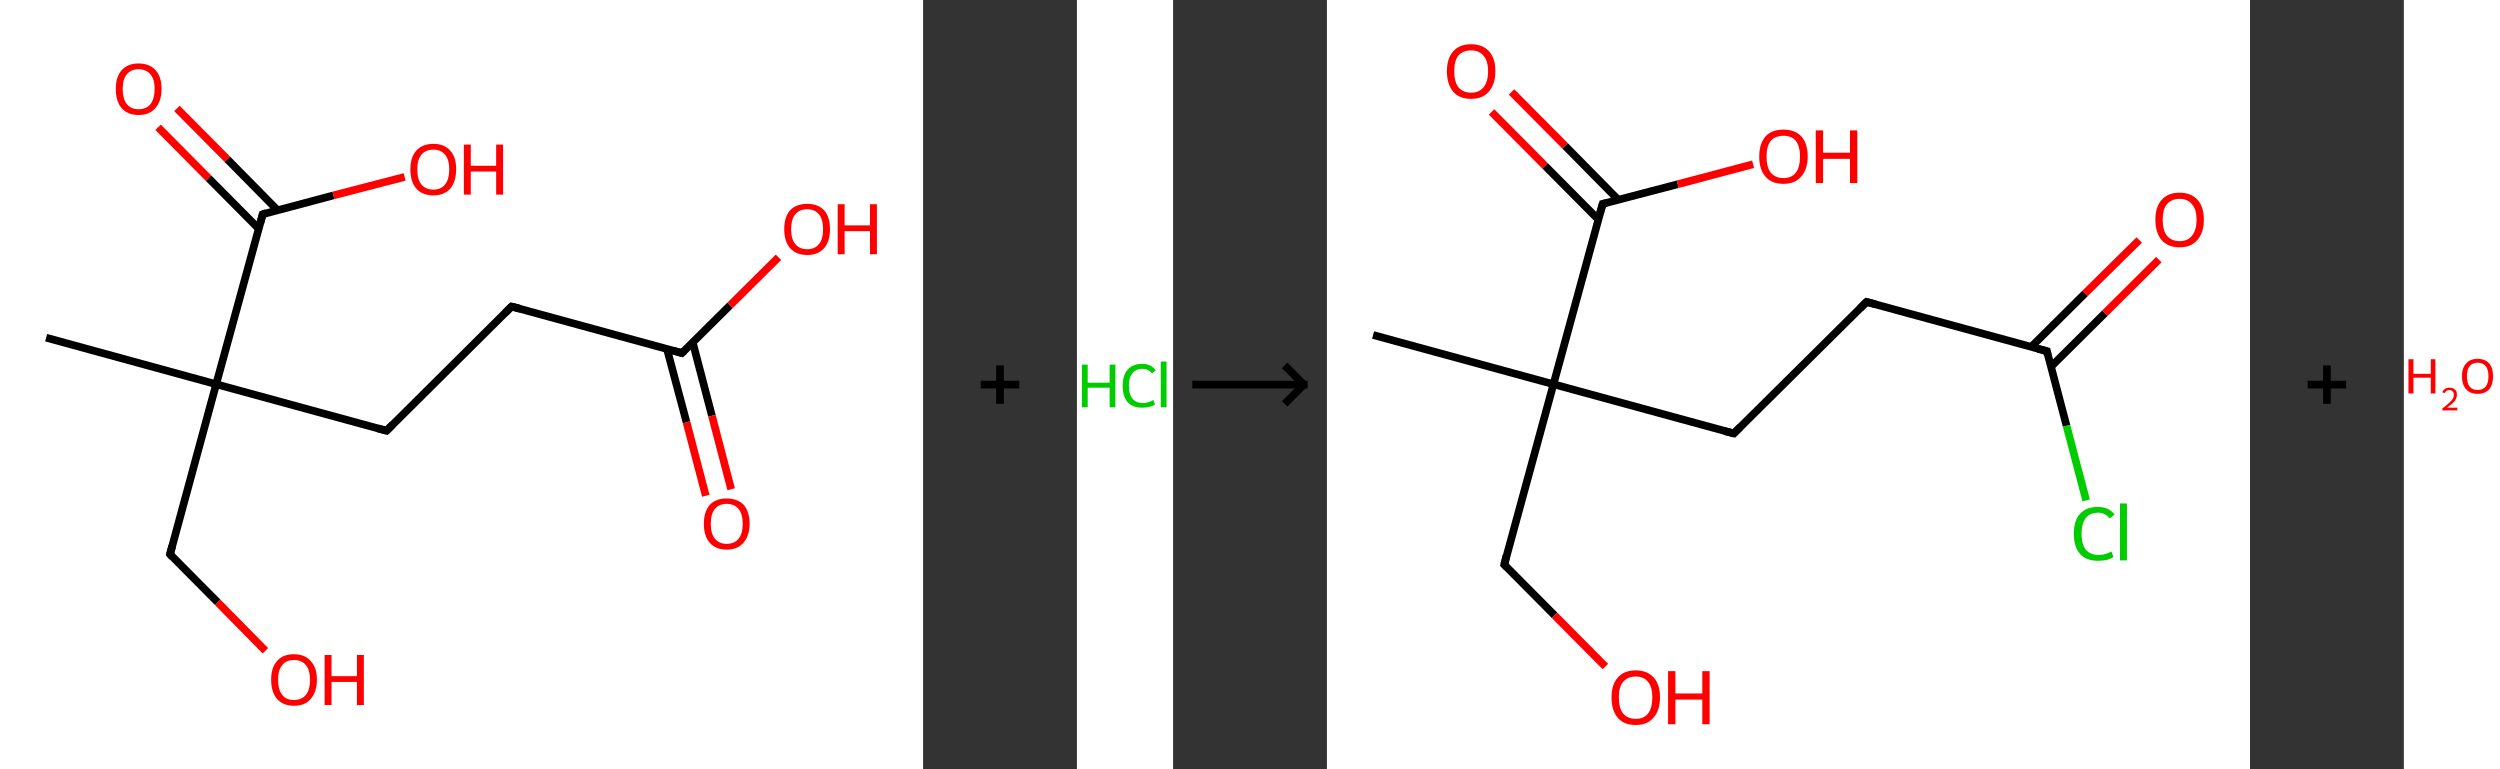 <?xml version='1.0' encoding='ASCII' standalone='yes'?>
<svg xmlns="http://www.w3.org/2000/svg" xmlns:xlink="http://www.w3.org/1999/xlink" version="1.1" width="650.0px" viewBox="0 0 650.0 200.0" height="200.0px">
  <rect x="0" y="0" width="650.0" height="200.0" fill="#333333" stroke="none"/>
  <g>
    <g transform="translate(0, 0) scale(1 1) "><!-- END OF HEADER -->
<rect style="opacity:1.0;fill:#FFFFFF;stroke:none" width="240.0" height="200.0" x="0.0" y="0.0"> </rect>
<path class="bond-0 atom-0 atom-1" d="M 12.0,87.8 L 56.2,99.9" style="fill:none;fill-rule:evenodd;stroke:#000000;stroke-width:2.0px;stroke-linecap:butt;stroke-linejoin:miter;stroke-opacity:1"/>
<path class="bond-1 atom-1 atom-2" d="M 56.2,99.9 L 44.2,144.1" style="fill:none;fill-rule:evenodd;stroke:#000000;stroke-width:2.0px;stroke-linecap:butt;stroke-linejoin:miter;stroke-opacity:1"/>
<path class="bond-2 atom-2 atom-3" d="M 44.2,144.1 L 56.6,156.6" style="fill:none;fill-rule:evenodd;stroke:#000000;stroke-width:2.0px;stroke-linecap:butt;stroke-linejoin:miter;stroke-opacity:1"/>
<path class="bond-2 atom-2 atom-3" d="M 56.6,156.6 L 69.0,169.2" style="fill:none;fill-rule:evenodd;stroke:#FF0000;stroke-width:2.0px;stroke-linecap:butt;stroke-linejoin:miter;stroke-opacity:1"/>
<path class="bond-3 atom-1 atom-4" d="M 56.2,99.9 L 100.5,112.0" style="fill:none;fill-rule:evenodd;stroke:#000000;stroke-width:2.0px;stroke-linecap:butt;stroke-linejoin:miter;stroke-opacity:1"/>
<path class="bond-4 atom-4 atom-5" d="M 100.5,112.0 L 133.0,79.7" style="fill:none;fill-rule:evenodd;stroke:#000000;stroke-width:2.0px;stroke-linecap:butt;stroke-linejoin:miter;stroke-opacity:1"/>
<path class="bond-5 atom-5 atom-6" d="M 133.0,79.7 L 177.3,91.8" style="fill:none;fill-rule:evenodd;stroke:#000000;stroke-width:2.0px;stroke-linecap:butt;stroke-linejoin:miter;stroke-opacity:1"/>
<path class="bond-6 atom-6 atom-7" d="M 173.4,90.7 L 178.5,109.8" style="fill:none;fill-rule:evenodd;stroke:#000000;stroke-width:2.0px;stroke-linecap:butt;stroke-linejoin:miter;stroke-opacity:1"/>
<path class="bond-6 atom-6 atom-7" d="M 178.5,109.8 L 183.5,128.9" style="fill:none;fill-rule:evenodd;stroke:#FF0000;stroke-width:2.0px;stroke-linecap:butt;stroke-linejoin:miter;stroke-opacity:1"/>
<path class="bond-6 atom-6 atom-7" d="M 180.1,89.0 L 185.1,108.1" style="fill:none;fill-rule:evenodd;stroke:#000000;stroke-width:2.0px;stroke-linecap:butt;stroke-linejoin:miter;stroke-opacity:1"/>
<path class="bond-6 atom-6 atom-7" d="M 185.1,108.1 L 190.1,127.2" style="fill:none;fill-rule:evenodd;stroke:#FF0000;stroke-width:2.0px;stroke-linecap:butt;stroke-linejoin:miter;stroke-opacity:1"/>
<path class="bond-7 atom-6 atom-8" d="M 177.3,91.8 L 189.8,79.4" style="fill:none;fill-rule:evenodd;stroke:#000000;stroke-width:2.0px;stroke-linecap:butt;stroke-linejoin:miter;stroke-opacity:1"/>
<path class="bond-7 atom-6 atom-8" d="M 189.8,79.4 L 202.4,66.9" style="fill:none;fill-rule:evenodd;stroke:#FF0000;stroke-width:2.0px;stroke-linecap:butt;stroke-linejoin:miter;stroke-opacity:1"/>
<path class="bond-8 atom-1 atom-9" d="M 56.2,99.9 L 68.3,55.7" style="fill:none;fill-rule:evenodd;stroke:#000000;stroke-width:2.0px;stroke-linecap:butt;stroke-linejoin:miter;stroke-opacity:1"/>
<path class="bond-9 atom-9 atom-10" d="M 72.2,54.7 L 59.1,41.4" style="fill:none;fill-rule:evenodd;stroke:#000000;stroke-width:2.0px;stroke-linecap:butt;stroke-linejoin:miter;stroke-opacity:1"/>
<path class="bond-9 atom-9 atom-10" d="M 59.1,41.4 L 46.0,28.2" style="fill:none;fill-rule:evenodd;stroke:#FF0000;stroke-width:2.0px;stroke-linecap:butt;stroke-linejoin:miter;stroke-opacity:1"/>
<path class="bond-9 atom-9 atom-10" d="M 67.3,59.5 L 54.2,46.3" style="fill:none;fill-rule:evenodd;stroke:#000000;stroke-width:2.0px;stroke-linecap:butt;stroke-linejoin:miter;stroke-opacity:1"/>
<path class="bond-9 atom-9 atom-10" d="M 54.2,46.3 L 41.1,33.1" style="fill:none;fill-rule:evenodd;stroke:#FF0000;stroke-width:2.0px;stroke-linecap:butt;stroke-linejoin:miter;stroke-opacity:1"/>
<path class="bond-10 atom-9 atom-11" d="M 68.3,55.7 L 86.7,50.8" style="fill:none;fill-rule:evenodd;stroke:#000000;stroke-width:2.0px;stroke-linecap:butt;stroke-linejoin:miter;stroke-opacity:1"/>
<path class="bond-10 atom-9 atom-11" d="M 86.7,50.8 L 105.2,46.0" style="fill:none;fill-rule:evenodd;stroke:#FF0000;stroke-width:2.0px;stroke-linecap:butt;stroke-linejoin:miter;stroke-opacity:1"/>
<path d="M 44.8,141.9 L 44.2,144.1 L 44.8,144.8" style="fill:none;stroke:#000000;stroke-width:2.0px;stroke-linecap:butt;stroke-linejoin:miter;stroke-opacity:1;"/>
<path d="M 98.3,111.4 L 100.5,112.0 L 102.1,110.4" style="fill:none;stroke:#000000;stroke-width:2.0px;stroke-linecap:butt;stroke-linejoin:miter;stroke-opacity:1;"/>
<path d="M 131.4,81.3 L 133.0,79.7 L 135.3,80.3" style="fill:none;stroke:#000000;stroke-width:2.0px;stroke-linecap:butt;stroke-linejoin:miter;stroke-opacity:1;"/>
<path d="M 175.1,91.2 L 177.3,91.8 L 177.9,91.2" style="fill:none;stroke:#000000;stroke-width:2.0px;stroke-linecap:butt;stroke-linejoin:miter;stroke-opacity:1;"/>
<path d="M 67.7,57.9 L 68.3,55.7 L 69.2,55.4" style="fill:none;stroke:#000000;stroke-width:2.0px;stroke-linecap:butt;stroke-linejoin:miter;stroke-opacity:1;"/>
<path class="atom-3" d="M 70.5 176.7 Q 70.5 173.6, 72.0 171.9 Q 73.5 170.1, 76.4 170.1 Q 79.3 170.1, 80.8 171.9 Q 82.4 173.6, 82.4 176.7 Q 82.4 179.9, 80.8 181.7 Q 79.3 183.5, 76.4 183.5 Q 73.6 183.5, 72.0 181.7 Q 70.5 179.9, 70.5 176.7 M 76.4 182.0 Q 78.4 182.0, 79.5 180.7 Q 80.6 179.4, 80.6 176.7 Q 80.6 174.2, 79.5 172.9 Q 78.4 171.6, 76.4 171.6 Q 74.4 171.6, 73.4 172.9 Q 72.3 174.2, 72.3 176.7 Q 72.3 179.4, 73.4 180.7 Q 74.4 182.0, 76.4 182.0 " fill="#FF0000"/>
<path class="atom-3" d="M 84.4 170.3 L 86.2 170.3 L 86.2 175.8 L 92.8 175.8 L 92.8 170.3 L 94.6 170.3 L 94.6 183.3 L 92.8 183.3 L 92.8 177.3 L 86.2 177.3 L 86.2 183.3 L 84.4 183.3 L 84.4 170.3 " fill="#FF0000"/>
<path class="atom-7" d="M 183.0 136.2 Q 183.0 133.1, 184.5 131.3 Q 186.1 129.6, 188.9 129.6 Q 191.8 129.6, 193.4 131.3 Q 194.9 133.1, 194.9 136.2 Q 194.9 139.3, 193.3 141.1 Q 191.8 142.9, 188.9 142.9 Q 186.1 142.9, 184.5 141.1 Q 183.0 139.3, 183.0 136.2 M 188.9 141.4 Q 190.9 141.4, 192.0 140.1 Q 193.1 138.8, 193.1 136.2 Q 193.1 133.6, 192.0 132.3 Q 190.9 131.0, 188.9 131.0 Q 187.0 131.0, 185.9 132.3 Q 184.8 133.6, 184.8 136.2 Q 184.8 138.8, 185.9 140.1 Q 187.0 141.4, 188.9 141.4 " fill="#FF0000"/>
<path class="atom-8" d="M 203.9 59.6 Q 203.9 56.4, 205.4 54.7 Q 207.0 53.0, 209.9 53.0 Q 212.7 53.0, 214.3 54.7 Q 215.8 56.4, 215.8 59.6 Q 215.8 62.7, 214.3 64.5 Q 212.7 66.3, 209.9 66.3 Q 207.0 66.3, 205.4 64.5 Q 203.9 62.7, 203.9 59.6 M 209.9 64.8 Q 211.8 64.8, 212.9 63.5 Q 214.0 62.2, 214.0 59.6 Q 214.0 57.0, 212.9 55.7 Q 211.8 54.4, 209.9 54.4 Q 207.9 54.4, 206.8 55.7 Q 205.7 57.0, 205.7 59.6 Q 205.7 62.2, 206.8 63.5 Q 207.9 64.8, 209.9 64.8 " fill="#FF0000"/>
<path class="atom-8" d="M 217.8 53.1 L 219.6 53.1 L 219.6 58.6 L 226.2 58.6 L 226.2 53.1 L 228.0 53.1 L 228.0 66.1 L 226.2 66.1 L 226.2 60.1 L 219.6 60.1 L 219.6 66.1 L 217.8 66.1 L 217.8 53.1 " fill="#FF0000"/>
<path class="atom-10" d="M 30.1 23.1 Q 30.1 20.0, 31.6 18.3 Q 33.2 16.5, 36.0 16.5 Q 38.9 16.5, 40.5 18.3 Q 42.0 20.0, 42.0 23.1 Q 42.0 26.3, 40.4 28.1 Q 38.9 29.9, 36.0 29.9 Q 33.2 29.9, 31.6 28.1 Q 30.1 26.3, 30.1 23.1 M 36.0 28.4 Q 38.0 28.4, 39.1 27.1 Q 40.2 25.7, 40.2 23.1 Q 40.2 20.6, 39.1 19.3 Q 38.0 18.0, 36.0 18.0 Q 34.1 18.0, 33.0 19.3 Q 31.9 20.6, 31.9 23.1 Q 31.9 25.7, 33.0 27.1 Q 34.1 28.4, 36.0 28.4 " fill="#FF0000"/>
<path class="atom-11" d="M 106.7 44.0 Q 106.7 40.9, 108.2 39.2 Q 109.8 37.4, 112.7 37.4 Q 115.5 37.4, 117.1 39.2 Q 118.6 40.9, 118.6 44.0 Q 118.6 47.2, 117.1 49.0 Q 115.5 50.8, 112.7 50.8 Q 109.8 50.8, 108.2 49.0 Q 106.7 47.2, 106.7 44.0 M 112.7 49.3 Q 114.6 49.3, 115.7 48.0 Q 116.8 46.6, 116.8 44.0 Q 116.8 41.5, 115.7 40.2 Q 114.6 38.9, 112.7 38.9 Q 110.7 38.9, 109.6 40.2 Q 108.5 41.5, 108.5 44.0 Q 108.5 46.7, 109.6 48.0 Q 110.7 49.3, 112.7 49.3 " fill="#FF0000"/>
<path class="atom-11" d="M 120.6 37.6 L 122.4 37.6 L 122.4 43.1 L 129.0 43.1 L 129.0 37.6 L 130.8 37.6 L 130.8 50.6 L 129.0 50.6 L 129.0 44.6 L 122.4 44.6 L 122.4 50.6 L 120.6 50.6 L 120.6 37.6 " fill="#FF0000"/>
</g>
    <g transform="translate(240.0, 0) scale(1 1) "><line x1="15" y1="100" x2="25" y2="100" style="stroke:rgb(0,0,0);stroke-width:2"/>
  <line x1="20" y1="95" x2="20" y2="105" style="stroke:rgb(0,0,0);stroke-width:2"/>
</g>
    <g transform="translate(280.0, 0) scale(1 1) "><!-- END OF HEADER -->
<rect style="opacity:1.0;fill:#FFFFFF;stroke:none" width="25.0" height="200.0" x="0.0" y="0.0"> </rect>
<path class="atom-0" d="M 1.3 94.8 L 2.8 94.8 L 2.8 99.5 L 8.5 99.5 L 8.5 94.8 L 10.0 94.8 L 10.0 105.9 L 8.5 105.9 L 8.5 100.8 L 2.8 100.8 L 2.8 105.9 L 1.3 105.9 L 1.3 94.8 " fill="#00CC00"/>
<path class="atom-0" d="M 11.9 100.3 Q 11.9 97.5, 13.2 96.1 Q 14.5 94.6, 17.0 94.6 Q 19.3 94.6, 20.5 96.3 L 19.5 97.1 Q 18.6 95.9, 17.0 95.9 Q 15.3 95.9, 14.4 97.1 Q 13.5 98.2, 13.5 100.3 Q 13.5 102.5, 14.5 103.7 Q 15.4 104.8, 17.2 104.8 Q 18.4 104.8, 19.9 104.0 L 20.3 105.2 Q 19.7 105.6, 18.8 105.8 Q 17.9 106.0, 17.0 106.0 Q 14.5 106.0, 13.2 104.6 Q 11.9 103.1, 11.9 100.3 " fill="#00CC00"/>
<path class="atom-0" d="M 21.8 94.0 L 23.3 94.0 L 23.3 105.9 L 21.8 105.9 L 21.8 94.0 " fill="#00CC00"/>
</g>
    <g transform="translate(305.0, 0) scale(1 1) "><line x1="5" y1="100" x2="35" y2="100" style="stroke:rgb(0,0,0);stroke-width:2"/>
  <line x1="34" y1="100" x2="29" y2="95" style="stroke:rgb(0,0,0);stroke-width:2"/>
  <line x1="34" y1="100" x2="29" y2="105" style="stroke:rgb(0,0,0);stroke-width:2"/>
</g>
    <g transform="translate(345.0, 0) scale(1 1) "><!-- END OF HEADER -->
<rect style="opacity:1.0;fill:#FFFFFF;stroke:none" width="240.0" height="200.0" x="0.0" y="0.0"> </rect>
<path class="bond-0 atom-0 atom-1" d="M 12.0,87.1 L 58.9,99.9" style="fill:none;fill-rule:evenodd;stroke:#000000;stroke-width:2.0px;stroke-linecap:butt;stroke-linejoin:miter;stroke-opacity:1"/>
<path class="bond-1 atom-1 atom-2" d="M 58.9,99.9 L 46.1,146.8" style="fill:none;fill-rule:evenodd;stroke:#000000;stroke-width:2.0px;stroke-linecap:butt;stroke-linejoin:miter;stroke-opacity:1"/>
<path class="bond-2 atom-2 atom-3" d="M 46.1,146.8 L 59.2,160.0" style="fill:none;fill-rule:evenodd;stroke:#000000;stroke-width:2.0px;stroke-linecap:butt;stroke-linejoin:miter;stroke-opacity:1"/>
<path class="bond-2 atom-2 atom-3" d="M 59.2,160.0 L 72.4,173.3" style="fill:none;fill-rule:evenodd;stroke:#FF0000;stroke-width:2.0px;stroke-linecap:butt;stroke-linejoin:miter;stroke-opacity:1"/>
<path class="bond-3 atom-1 atom-4" d="M 58.9,99.9 L 105.8,112.7" style="fill:none;fill-rule:evenodd;stroke:#000000;stroke-width:2.0px;stroke-linecap:butt;stroke-linejoin:miter;stroke-opacity:1"/>
<path class="bond-4 atom-4 atom-5" d="M 105.8,112.7 L 140.3,78.5" style="fill:none;fill-rule:evenodd;stroke:#000000;stroke-width:2.0px;stroke-linecap:butt;stroke-linejoin:miter;stroke-opacity:1"/>
<path class="bond-5 atom-5 atom-6" d="M 140.3,78.5 L 187.2,91.3" style="fill:none;fill-rule:evenodd;stroke:#000000;stroke-width:2.0px;stroke-linecap:butt;stroke-linejoin:miter;stroke-opacity:1"/>
<path class="bond-6 atom-6 atom-7" d="M 188.2,95.4 L 202.3,81.4" style="fill:none;fill-rule:evenodd;stroke:#000000;stroke-width:2.0px;stroke-linecap:butt;stroke-linejoin:miter;stroke-opacity:1"/>
<path class="bond-6 atom-6 atom-7" d="M 202.3,81.4 L 216.3,67.5" style="fill:none;fill-rule:evenodd;stroke:#FF0000;stroke-width:2.0px;stroke-linecap:butt;stroke-linejoin:miter;stroke-opacity:1"/>
<path class="bond-6 atom-6 atom-7" d="M 183.1,90.2 L 197.1,76.3" style="fill:none;fill-rule:evenodd;stroke:#000000;stroke-width:2.0px;stroke-linecap:butt;stroke-linejoin:miter;stroke-opacity:1"/>
<path class="bond-6 atom-6 atom-7" d="M 197.1,76.3 L 211.2,62.4" style="fill:none;fill-rule:evenodd;stroke:#FF0000;stroke-width:2.0px;stroke-linecap:butt;stroke-linejoin:miter;stroke-opacity:1"/>
<path class="bond-7 atom-6 atom-8" d="M 187.2,91.3 L 192.3,110.7" style="fill:none;fill-rule:evenodd;stroke:#000000;stroke-width:2.0px;stroke-linecap:butt;stroke-linejoin:miter;stroke-opacity:1"/>
<path class="bond-7 atom-6 atom-8" d="M 192.3,110.7 L 197.4,130.1" style="fill:none;fill-rule:evenodd;stroke:#00CC00;stroke-width:2.0px;stroke-linecap:butt;stroke-linejoin:miter;stroke-opacity:1"/>
<path class="bond-8 atom-1 atom-9" d="M 58.9,99.9 L 71.7,53.0" style="fill:none;fill-rule:evenodd;stroke:#000000;stroke-width:2.0px;stroke-linecap:butt;stroke-linejoin:miter;stroke-opacity:1"/>
<path class="bond-9 atom-9 atom-10" d="M 75.7,51.9 L 61.9,37.9" style="fill:none;fill-rule:evenodd;stroke:#000000;stroke-width:2.0px;stroke-linecap:butt;stroke-linejoin:miter;stroke-opacity:1"/>
<path class="bond-9 atom-9 atom-10" d="M 61.9,37.9 L 48.0,23.9" style="fill:none;fill-rule:evenodd;stroke:#FF0000;stroke-width:2.0px;stroke-linecap:butt;stroke-linejoin:miter;stroke-opacity:1"/>
<path class="bond-9 atom-9 atom-10" d="M 70.6,57.1 L 56.7,43.1" style="fill:none;fill-rule:evenodd;stroke:#000000;stroke-width:2.0px;stroke-linecap:butt;stroke-linejoin:miter;stroke-opacity:1"/>
<path class="bond-9 atom-9 atom-10" d="M 56.7,43.1 L 42.8,29.1" style="fill:none;fill-rule:evenodd;stroke:#FF0000;stroke-width:2.0px;stroke-linecap:butt;stroke-linejoin:miter;stroke-opacity:1"/>
<path class="bond-10 atom-9 atom-11" d="M 71.7,53.0 L 91.2,47.9" style="fill:none;fill-rule:evenodd;stroke:#000000;stroke-width:2.0px;stroke-linecap:butt;stroke-linejoin:miter;stroke-opacity:1"/>
<path class="bond-10 atom-9 atom-11" d="M 91.2,47.9 L 110.8,42.7" style="fill:none;fill-rule:evenodd;stroke:#FF0000;stroke-width:2.0px;stroke-linecap:butt;stroke-linejoin:miter;stroke-opacity:1"/>
<path d="M 46.7,144.4 L 46.1,146.8 L 46.7,147.4" style="fill:none;stroke:#000000;stroke-width:2.0px;stroke-linecap:butt;stroke-linejoin:miter;stroke-opacity:1;"/>
<path d="M 103.4,112.1 L 105.8,112.7 L 107.5,111.0" style="fill:none;stroke:#000000;stroke-width:2.0px;stroke-linecap:butt;stroke-linejoin:miter;stroke-opacity:1;"/>
<path d="M 138.6,80.2 L 140.3,78.5 L 142.6,79.1" style="fill:none;stroke:#000000;stroke-width:2.0px;stroke-linecap:butt;stroke-linejoin:miter;stroke-opacity:1;"/>
<path d="M 184.8,90.7 L 187.2,91.3 L 187.4,92.3" style="fill:none;stroke:#000000;stroke-width:2.0px;stroke-linecap:butt;stroke-linejoin:miter;stroke-opacity:1;"/>
<path d="M 71.0,55.4 L 71.7,53.0 L 72.7,52.8" style="fill:none;stroke:#000000;stroke-width:2.0px;stroke-linecap:butt;stroke-linejoin:miter;stroke-opacity:1;"/>
<path class="atom-3" d="M 74.0 181.3 Q 74.0 178.0, 75.6 176.2 Q 77.2 174.3, 80.3 174.3 Q 83.3 174.3, 85.0 176.2 Q 86.6 178.0, 86.6 181.3 Q 86.6 184.7, 84.9 186.6 Q 83.3 188.5, 80.3 188.5 Q 77.2 188.5, 75.6 186.6 Q 74.0 184.7, 74.0 181.3 M 80.3 186.9 Q 82.4 186.9, 83.5 185.5 Q 84.6 184.1, 84.6 181.3 Q 84.6 178.6, 83.5 177.3 Q 82.4 175.9, 80.3 175.9 Q 78.2 175.9, 77.0 177.3 Q 75.9 178.6, 75.9 181.3 Q 75.9 184.1, 77.0 185.5 Q 78.2 186.9, 80.3 186.9 " fill="#FF0000"/>
<path class="atom-3" d="M 88.7 174.5 L 90.6 174.5 L 90.6 180.3 L 97.6 180.3 L 97.6 174.5 L 99.5 174.5 L 99.5 188.3 L 97.6 188.3 L 97.6 181.9 L 90.6 181.9 L 90.6 188.3 L 88.7 188.3 L 88.7 174.5 " fill="#FF0000"/>
<path class="atom-7" d="M 215.4 57.1 Q 215.4 53.8, 217.0 52.0 Q 218.6 50.1, 221.7 50.1 Q 224.7 50.1, 226.4 52.0 Q 228.0 53.8, 228.0 57.1 Q 228.0 60.5, 226.3 62.4 Q 224.7 64.3, 221.7 64.3 Q 218.7 64.3, 217.0 62.4 Q 215.4 60.5, 215.4 57.1 M 221.7 62.7 Q 223.8 62.7, 224.9 61.3 Q 226.1 59.9, 226.1 57.1 Q 226.1 54.4, 224.9 53.1 Q 223.8 51.7, 221.7 51.7 Q 219.6 51.7, 218.4 53.1 Q 217.3 54.4, 217.3 57.1 Q 217.3 59.9, 218.4 61.3 Q 219.6 62.7, 221.7 62.7 " fill="#FF0000"/>
<path class="atom-8" d="M 194.2 138.8 Q 194.2 135.3, 195.8 133.6 Q 197.4 131.8, 200.5 131.8 Q 203.3 131.8, 204.8 133.8 L 203.5 134.8 Q 202.4 133.3, 200.5 133.3 Q 198.4 133.3, 197.3 134.7 Q 196.2 136.1, 196.2 138.8 Q 196.2 141.5, 197.3 142.9 Q 198.5 144.3, 200.7 144.3 Q 202.2 144.3, 204.0 143.4 L 204.5 144.8 Q 203.8 145.3, 202.7 145.6 Q 201.6 145.8, 200.4 145.8 Q 197.4 145.8, 195.8 144.0 Q 194.2 142.2, 194.2 138.8 " fill="#00CC00"/>
<path class="atom-8" d="M 206.2 130.9 L 208.0 130.9 L 208.0 145.7 L 206.2 145.7 L 206.2 130.9 " fill="#00CC00"/>
<path class="atom-10" d="M 31.2 18.5 Q 31.2 15.2, 32.8 13.4 Q 34.4 11.5, 37.5 11.5 Q 40.5 11.5, 42.2 13.4 Q 43.8 15.2, 43.8 18.5 Q 43.8 21.9, 42.1 23.8 Q 40.5 25.7, 37.5 25.7 Q 34.4 25.7, 32.8 23.8 Q 31.2 21.9, 31.2 18.5 M 37.5 24.1 Q 39.6 24.1, 40.7 22.7 Q 41.9 21.3, 41.9 18.5 Q 41.9 15.8, 40.7 14.5 Q 39.6 13.1, 37.5 13.1 Q 35.4 13.1, 34.2 14.4 Q 33.1 15.8, 33.1 18.5 Q 33.1 21.3, 34.2 22.7 Q 35.4 24.1, 37.5 24.1 " fill="#FF0000"/>
<path class="atom-11" d="M 112.4 40.7 Q 112.4 37.4, 114.0 35.5 Q 115.6 33.7, 118.7 33.7 Q 121.7 33.7, 123.4 35.5 Q 125.0 37.4, 125.0 40.7 Q 125.0 44.0, 123.3 45.9 Q 121.7 47.8, 118.7 47.8 Q 115.6 47.8, 114.0 45.9 Q 112.4 44.1, 112.4 40.7 M 118.7 46.3 Q 120.8 46.3, 121.9 44.9 Q 123.0 43.5, 123.0 40.7 Q 123.0 38.0, 121.9 36.6 Q 120.8 35.3, 118.7 35.3 Q 116.6 35.3, 115.4 36.6 Q 114.3 38.0, 114.3 40.7 Q 114.3 43.5, 115.4 44.9 Q 116.6 46.3, 118.7 46.3 " fill="#FF0000"/>
<path class="atom-11" d="M 127.1 33.9 L 129.0 33.9 L 129.0 39.7 L 136.0 39.7 L 136.0 33.9 L 137.9 33.9 L 137.9 47.6 L 136.0 47.6 L 136.0 41.3 L 129.0 41.3 L 129.0 47.6 L 127.1 47.6 L 127.1 33.9 " fill="#FF0000"/>
</g>
    <g transform="translate(585.0, 0) scale(1 1) "><line x1="15" y1="100" x2="25" y2="100" style="stroke:rgb(0,0,0);stroke-width:2"/>
  <line x1="20" y1="95" x2="20" y2="105" style="stroke:rgb(0,0,0);stroke-width:2"/>
</g>
    <g transform="translate(625.0, 0) scale(1 1) "><!-- END OF HEADER -->
<rect style="opacity:1.0;fill:#FFFFFF;stroke:none" width="25.0" height="200.0" x="0.0" y="0.0"> </rect>
<path class="atom-0" d="M 1.2 93.4 L 2.5 93.4 L 2.5 97.2 L 7.0 97.2 L 7.0 93.4 L 8.2 93.4 L 8.2 102.3 L 7.0 102.3 L 7.0 98.2 L 2.5 98.2 L 2.5 102.3 L 1.2 102.3 L 1.2 93.4 " fill="#FF0000"/>
<path class="atom-0" d="M 10.0 102.0 Q 10.2 101.4, 10.7 101.1 Q 11.2 100.8, 11.9 100.8 Q 12.8 100.8, 13.3 101.3 Q 13.8 101.7, 13.8 102.6 Q 13.8 103.5, 13.2 104.3 Q 12.5 105.1, 11.2 106.0 L 13.9 106.0 L 13.9 106.7 L 10.0 106.7 L 10.0 106.2 Q 11.1 105.4, 11.7 104.8 Q 12.4 104.2, 12.7 103.7 Q 13.0 103.2, 13.0 102.6 Q 13.0 102.1, 12.7 101.8 Q 12.4 101.4, 11.9 101.4 Q 11.5 101.4, 11.1 101.6 Q 10.8 101.8, 10.6 102.2 L 10.0 102.0 " fill="#FF0000"/>
<path class="atom-0" d="M 15.1 97.8 Q 15.1 95.7, 16.2 94.5 Q 17.2 93.3, 19.2 93.3 Q 21.1 93.3, 22.2 94.5 Q 23.2 95.7, 23.2 97.8 Q 23.2 100.0, 22.2 101.2 Q 21.1 102.4, 19.2 102.4 Q 17.2 102.4, 16.2 101.2 Q 15.1 100.0, 15.1 97.8 M 19.2 101.4 Q 20.5 101.4, 21.3 100.5 Q 22.0 99.6, 22.0 97.8 Q 22.0 96.1, 21.3 95.2 Q 20.5 94.3, 19.2 94.3 Q 17.8 94.3, 17.1 95.2 Q 16.4 96.1, 16.4 97.8 Q 16.4 99.6, 17.1 100.5 Q 17.8 101.4, 19.2 101.4 " fill="#FF0000"/>
</g>
  </g>
</svg>
